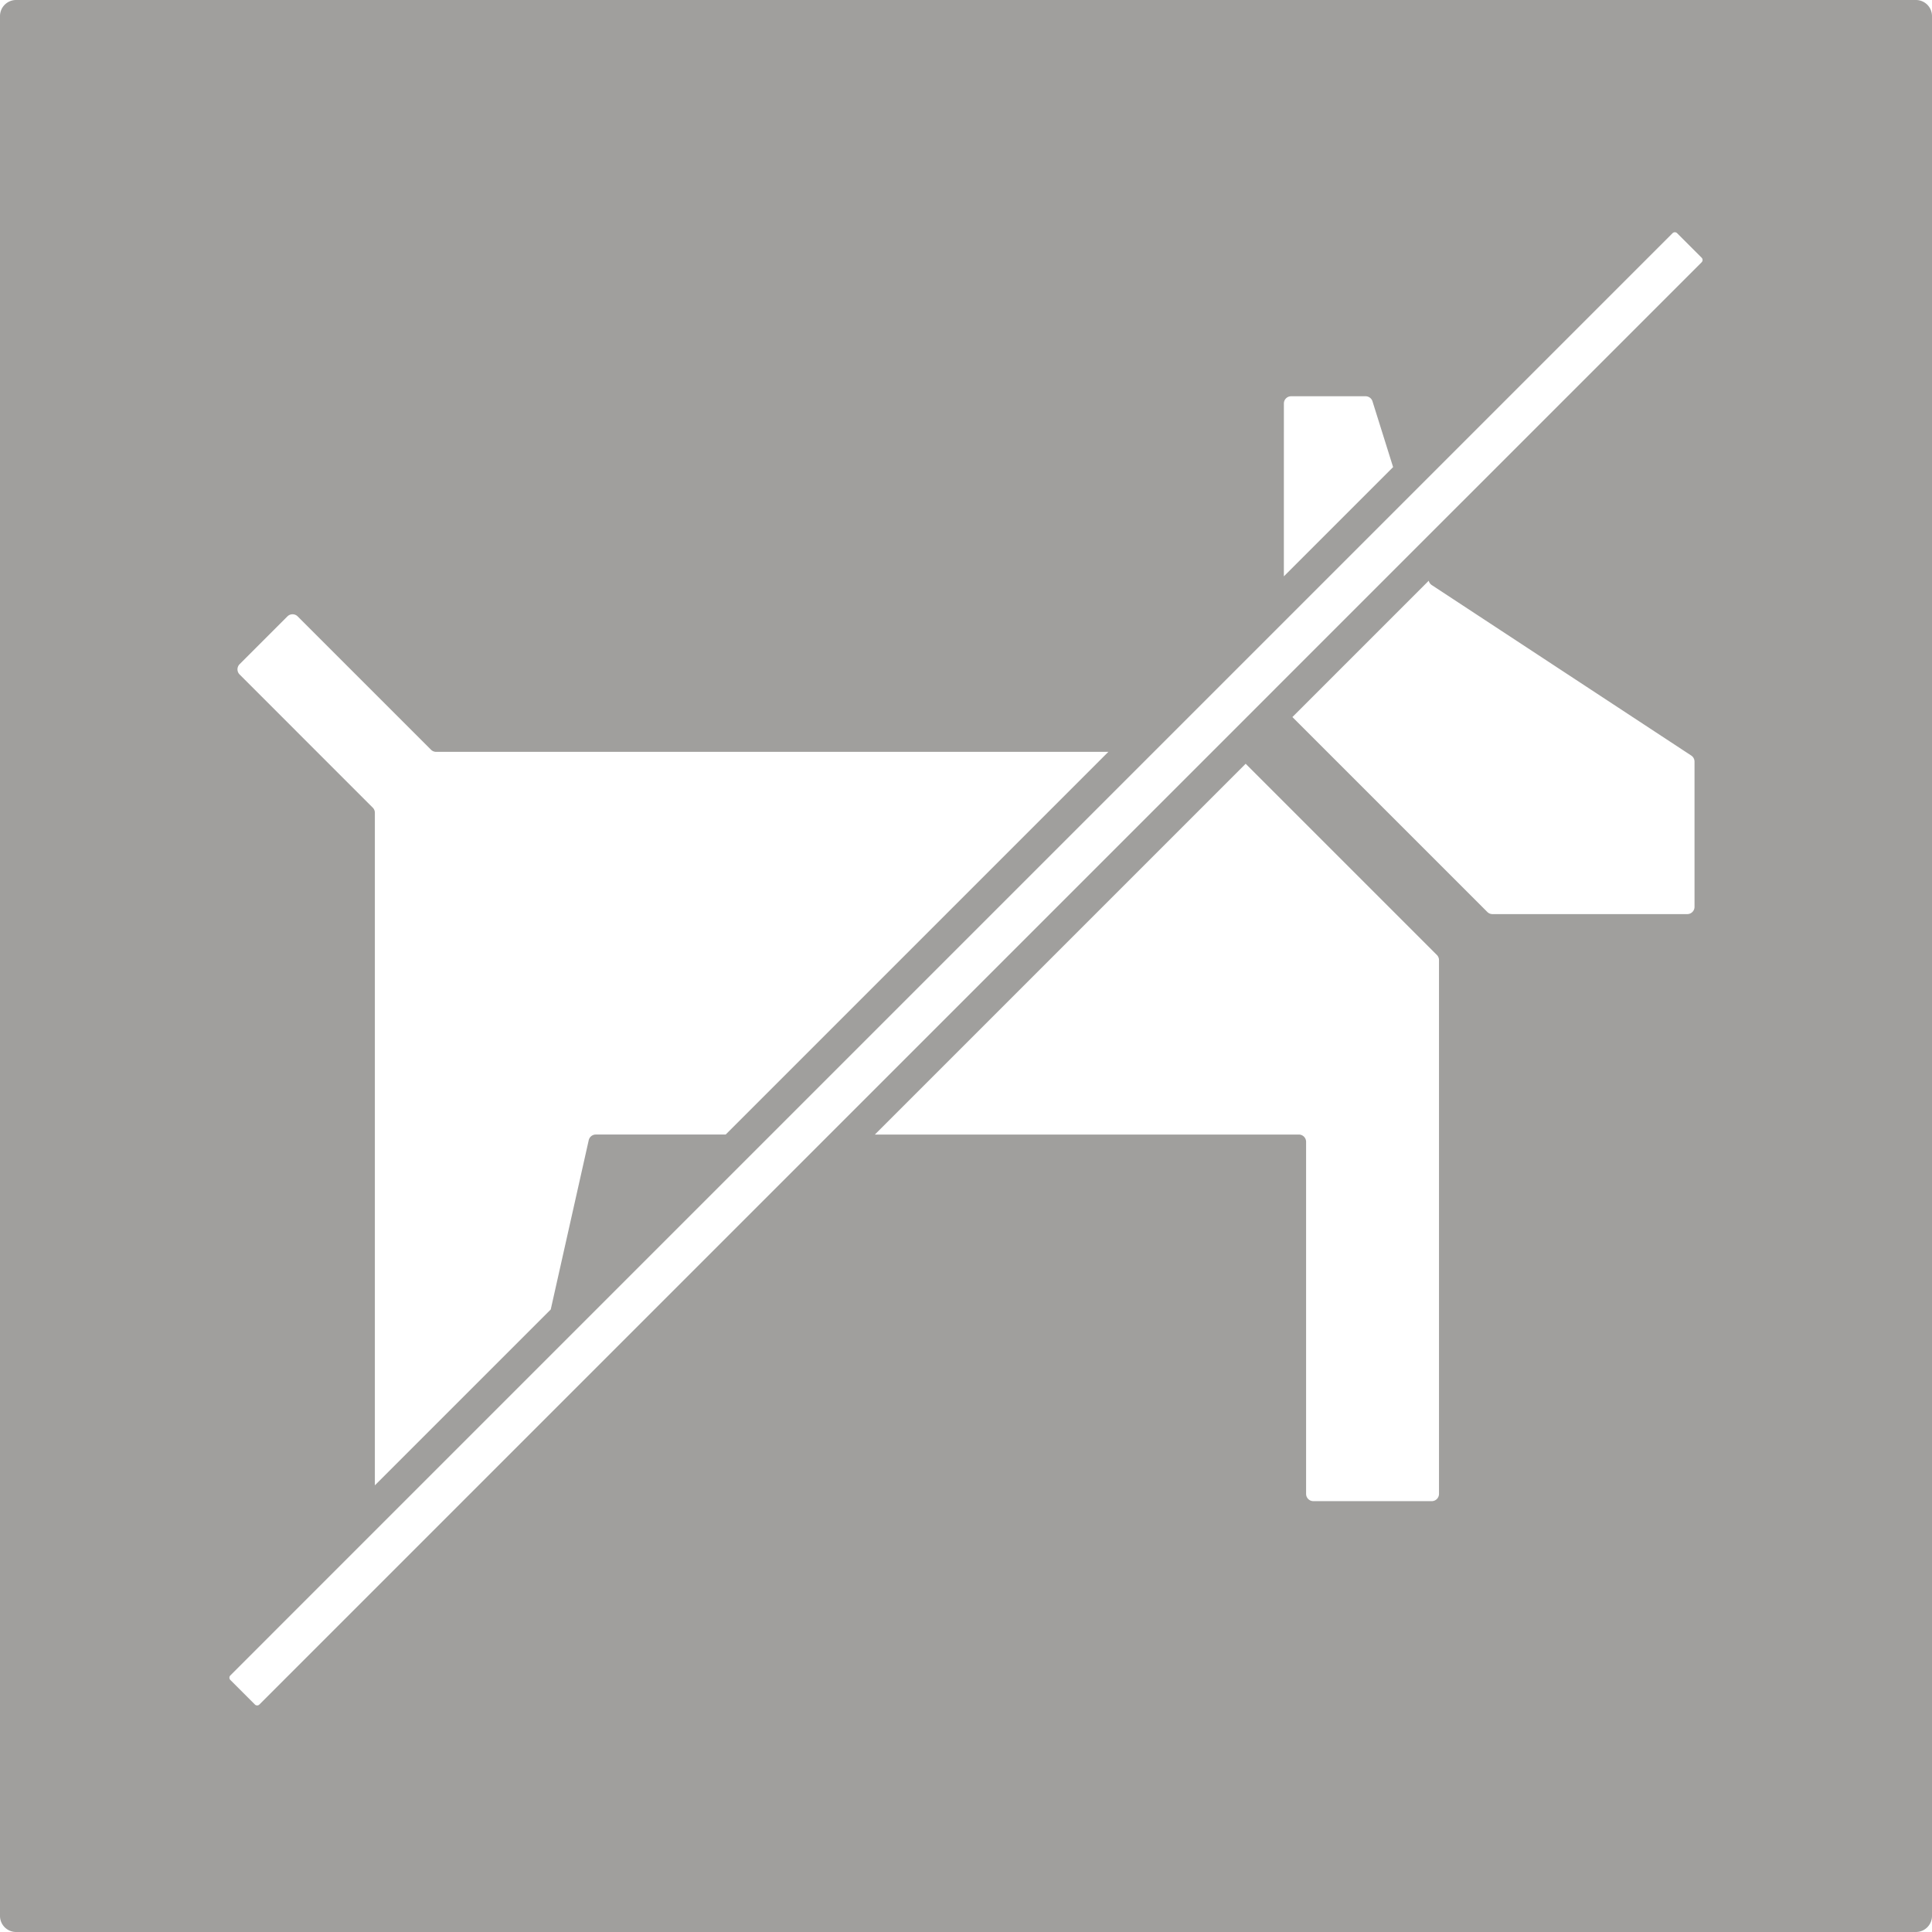 <svg xmlns="http://www.w3.org/2000/svg" width="120mm" height="120mm" viewBox="0 0 340.157 340.157">
  <g id="Schilder">
      <g id="H-24-E">
        <path fill="#A09f9d" stroke="none" d="M0,2.835V337.323a2.834,2.834,0,0,0,2.835,2.834H337.323a2.834,2.834,0,0,0,2.834-2.834V2.835A2.834,2.834,0,0,0,337.323,0H2.835A2.835,2.835,0,0,0,0,2.835ZM226.046,71.044a1.278,1.278,0,0,1,1.278-1.278h13.107a1.28,1.28,0,0,1,1.2.843l3.645,11.63-19.233,19.233Zm-183.86,45.9,8.417-8.417a1.279,1.279,0,0,1,1.808,0L75.886,132a1.276,1.276,0,0,0,.9.374H195.142l-67.378,67.379H104.9a1.28,1.28,0,0,0-1.25,1.01l-6.684,29.788L66,261.514V143.1a1.279,1.279,0,0,0-.375-.905L42.186,118.751A1.277,1.277,0,0,1,42.186,116.943Zm211.171,82.811v63.265a1.278,1.278,0,0,1-1.278,1.278H231.236a1.278,1.278,0,0,1-1.278-1.278V201.032a1.279,1.279,0,0,0-1.279-1.278H154.035l65.283-65.283,33.665,33.665a1.282,1.282,0,0,1,.374.9Zm44.989-40.091a1.278,1.278,0,0,1-1.278,1.278h-34.3a1.278,1.278,0,0,1-.9-.374l-34.321-34.321,24-24,.041.133a1.282,1.282,0,0,0,.5.633l45.68,30.012a1.277,1.277,0,0,1,.576,1.068ZM299.6,46.174,249.635,96.137h0l-23.589,23.589h0L213.4,132.375h0l-67.378,67.379h0L91.685,254.087h0L81.474,264.3h0l-35.8,35.8a.567.567,0,0,1-.8,0l-4.317-4.316a.568.568,0,0,1,0-.8L71.238,264.3h0l23.408-23.408h0l41.135-41.135h0l67.378-67.379h0l22.886-22.886h0l21.146-21.146h0L294.48,41.056a.565.565,0,0,1,.8,0l4.317,4.316A.568.568,0,0,1,299.6,46.174Z"/>
      </g>
    </g>
</svg>
